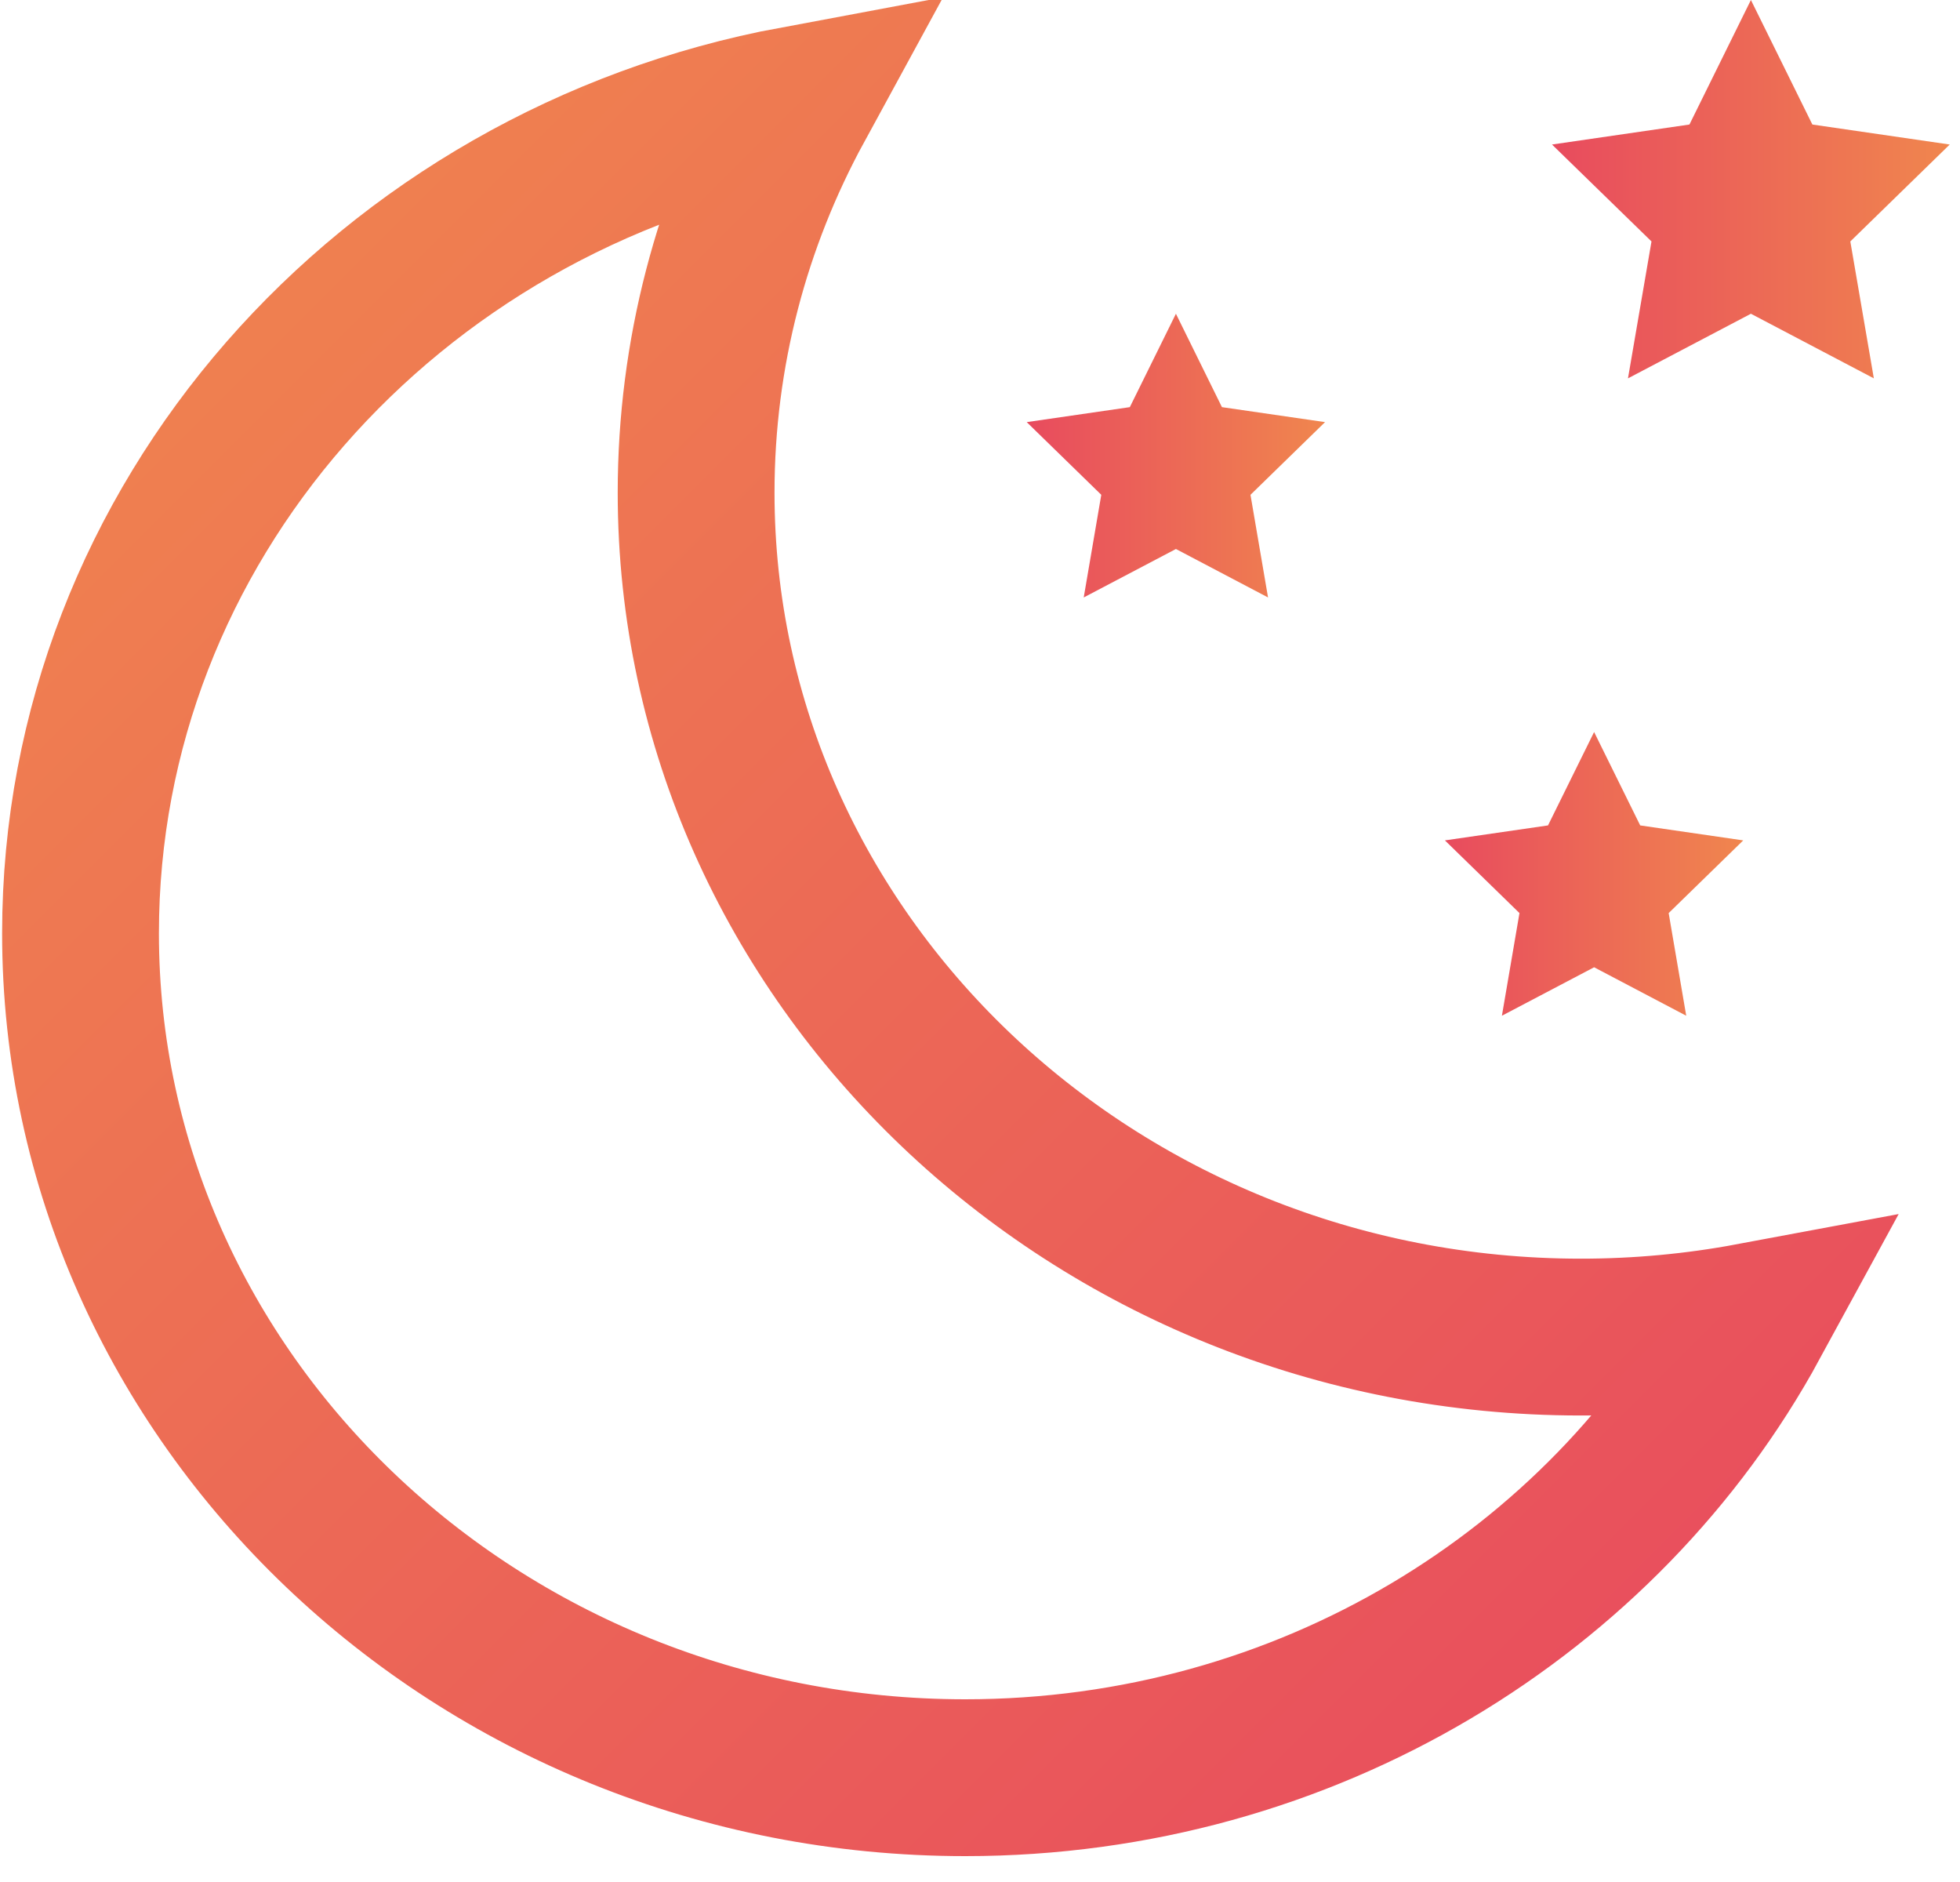 <?xml version="1.0" encoding="UTF-8"?>
<svg width="25px" height="24px" viewBox="0 0 25 24" version="1.1" xmlns="http://www.w3.org/2000/svg" xmlns:xlink="http://www.w3.org/1999/xlink">
    <!-- Generator: Sketch 48.2 (47327) - http://www.bohemiancoding.com/sketch -->
    <title>Full sun p2 Copy 2</title>
    <desc>Created with Sketch.</desc>
    <defs>
        <linearGradient x1="100%" y1="3.74939946e-31%" x2="1.11022302e-14%" y2="100%" id="linearGradient-1">
            <stop stop-color="#F0864E" offset="0%"></stop>
            <stop stop-color="#E84B5E" offset="100%"></stop>
        </linearGradient>
        <linearGradient x1="0%" y1="47.013%" x2="100%" y2="47.013%" id="linearGradient-2">
            <stop stop-color="#F0864E" offset="0%"></stop>
            <stop stop-color="#E84B5E" offset="100%"></stop>
        </linearGradient>
    </defs>
    <g id="Symbol/Night" stroke="none" stroke-width="1" fill="none" fill-rule="evenodd" transform="translate(-14, 0)">
        <g id="Full-sun-p2-Copy-2" transform="translate(27, 11.5) scale(-1, 1) translate(-27, -11.5) translate(15, 0)">
            <path d="M14.856,1.334 C20.044,2.301 23.973,6.672 23.973,11.902 C23.973,17.838 18.91,22.67 12.688,22.67 C8.335,22.67 4.549,20.305 2.667,16.851 C3.369,16.982 4.094,17.051 4.836,17.051 C11.057,17.051 16.121,12.219 16.121,6.283 C16.121,4.5 15.664,2.816 14.856,1.334 Z" id="Fill-126" stroke="url(#linearGradient-1)" stroke-width="2"></path>
            <polygon id="Star" fill="url(#linearGradient-2)" points="10.001 7.001 8.826 7.619 9.05 6.31 8.099 5.383 9.414 5.192 10.001 4.001 10.589 5.192 11.904 5.383 10.953 6.31 11.177 7.619"></polygon>
            <polygon id="Star-Copy" fill="url(#linearGradient-2)" points="4.667 12.335 3.492 12.953 3.716 11.644 2.765 10.717 4.079 10.526 4.667 9.335 5.255 10.526 6.57 10.717 5.619 11.644 5.843 12.953"></polygon>
            <polygon id="Star-Copy-2" fill="url(#linearGradient-2)" points="2.667 4.001 1.099 4.825 1.399 3.079 0.131 1.843 1.883 1.588 2.667 0 3.451 1.588 5.204 1.843 3.935 3.079 4.235 4.825"></polygon>
        </g>
    </g>
</svg>
